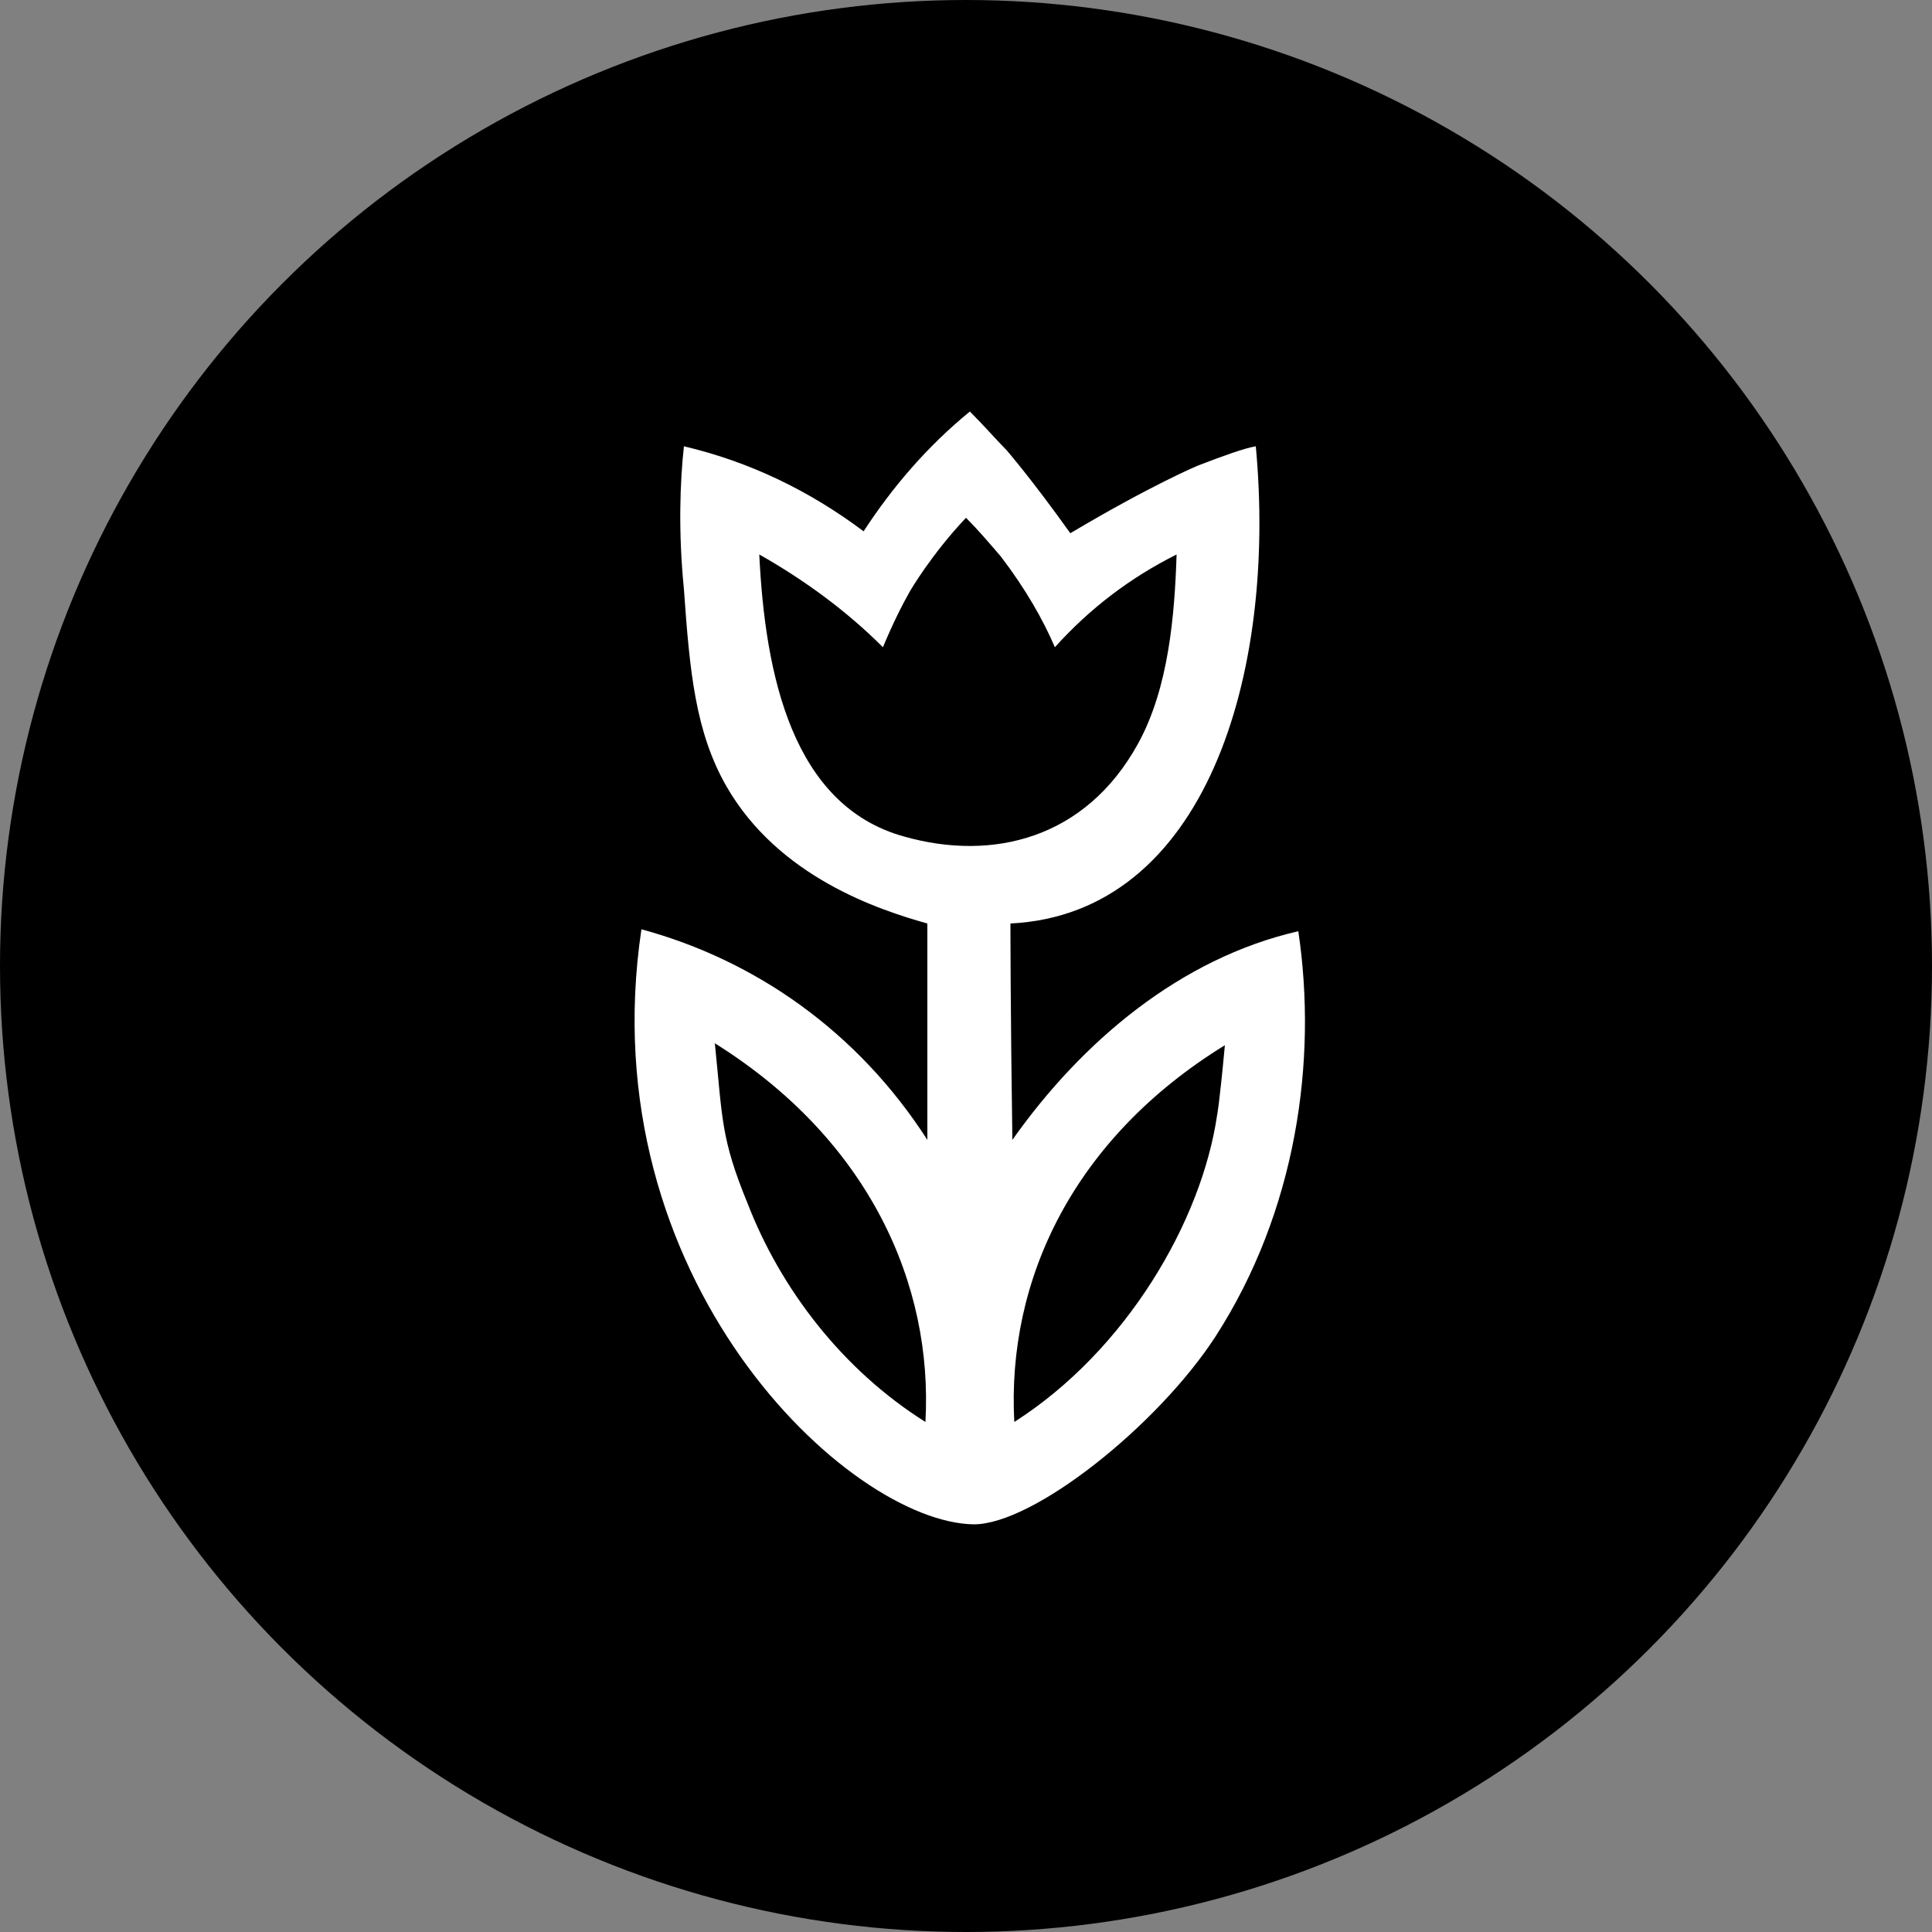 <svg xmlns="http://www.w3.org/2000/svg" xml:space="preserve" version="1.0" viewBox="0 0 100 100"><rect x="0" y="0" width="100" height="100" fill="#808080" stroke="none"/><circle cx="50" cy="50" r="50"/><path fill="#FFF" d="M33.2 48.1C39.1 49.7 44.4 53.4 48 59V47.8c-2.5-.7-7.7-2.4-10.4-7.1-1.6-2.8-1.9-5.9-2.2-10.2-.3-3-.2-5.6 0-7.4 3.4.8 6.5 2.3 9.3 4.4 1.5-2.3 3.3-4.4 5.5-6.2.8.8 1.4 1.5 1.9 2 0 0 1.3 1.5 3.3 4.3 4.2-2.5 6.6-3.5 6.6-3.5 1.3-.5 2.4-.9 3-1 1.1 11.8-2.6 24.2-12.7 24.7 0 0 0 4.4.1 11.2 3.6-5.1 8.7-9.4 14.8-10.8 1 6.7-.1 14.5-4.3 21-3 4.6-9.4 9.7-12.5 9.7-6.5-.1-19.9-12.7-17.2-30.8z"/><path d="M47.9 73.6c-4.3-2.7-7.5-6.9-9.2-11.3-1.4-3.4-1.3-4.4-1.7-8.3 8 5 11.3 12.5 10.9 19.6zm4.6 0c5.8-3.7 9.7-10.4 10.5-15.9 0 0 .1-.4.4-3.6-7.8 4.8-11.3 12.1-10.9 19.5zM39.3 28.7c2.3 1.3 4.5 2.9 6.4 4.8.5-1.2 1-2.2 1.4-2.9 0 0 1.1-1.9 2.9-3.8.6.6 1.2 1.3 1.8 2 1.3 1.7 2.2 3.3 2.8 4.7 1.8-2 3.9-3.6 6.3-4.8-.1 3.1-.4 6.9-2 9.8-2.7 4.9-7.5 6.1-12.1 4.8-5.8-1.6-7.2-8.4-7.5-14.6z"/></svg>